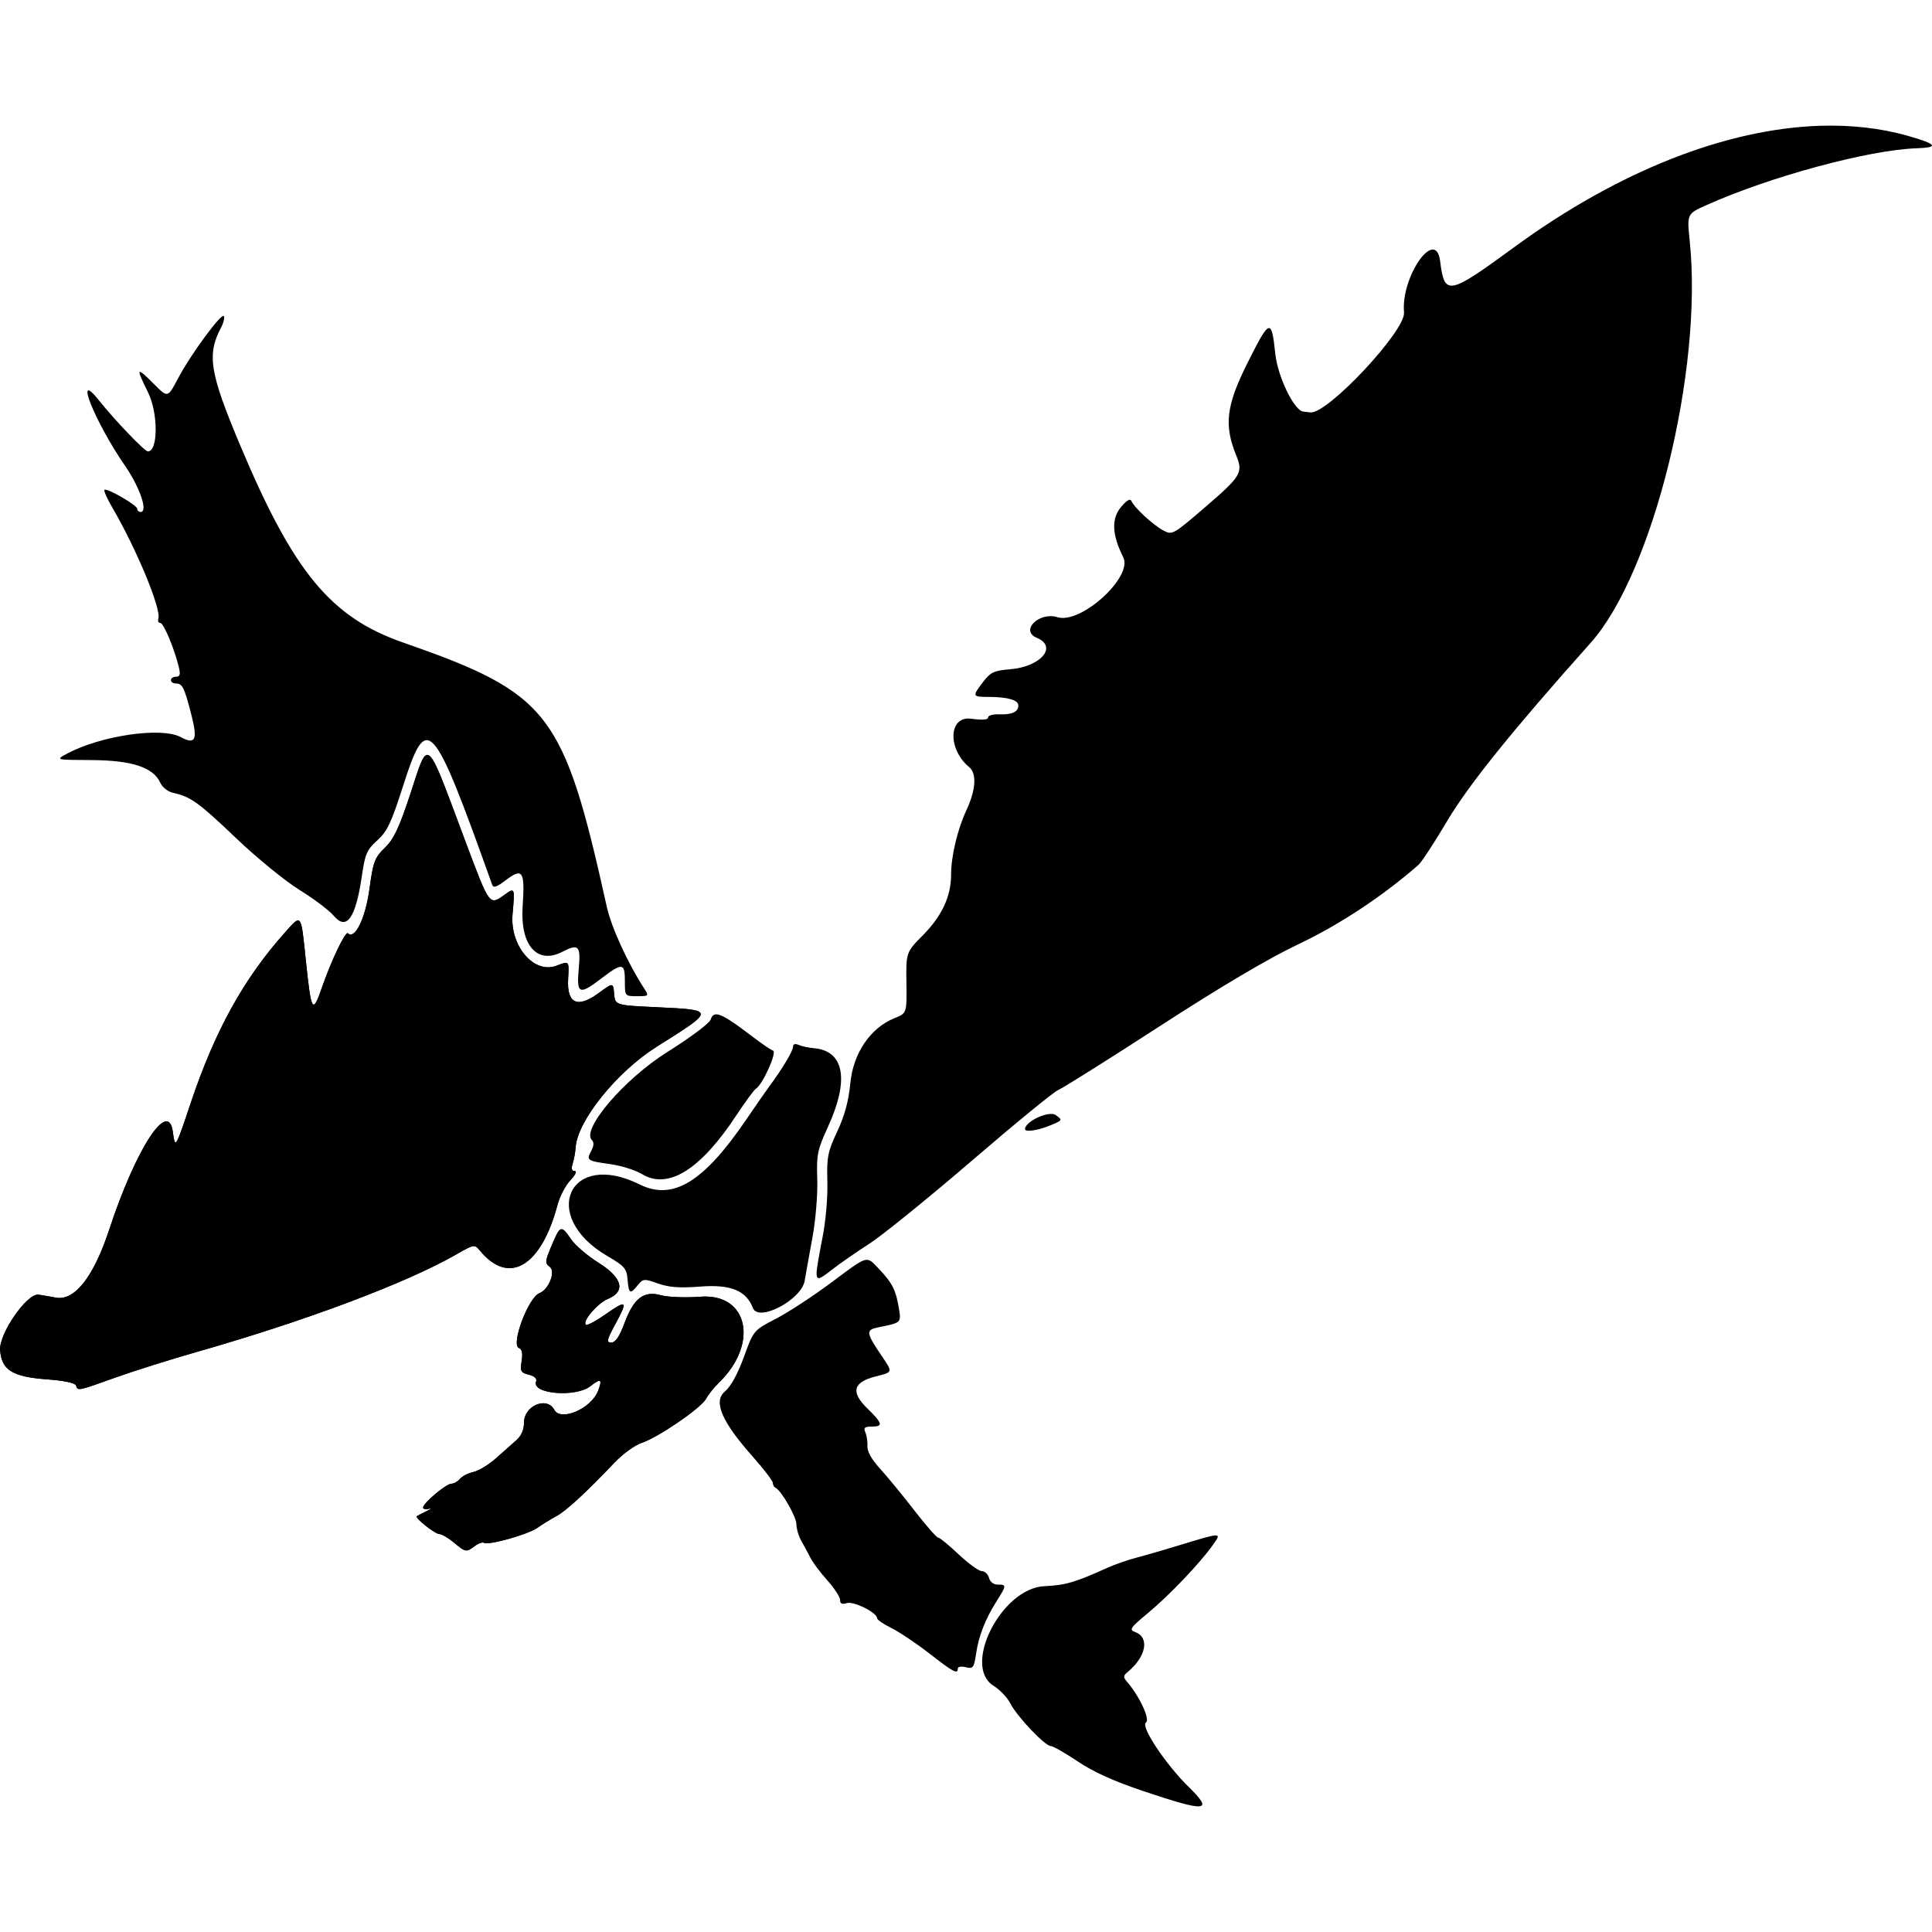 <?xml version="1.0" encoding="UTF-8" standalone="no"?>
<!-- Created with Inkscape (http://www.inkscape.org/) -->

<svg
   width="128mm"
   height="128mm"
   viewBox="0 0 128 128"
   version="1.1"
   id="svg5"
   xml:space="preserve"
   xmlns="http://www.w3.org/2000/svg"
   xmlns:svg="http://www.w3.org/2000/svg"
   xmlns:rdf="http://www.w3.org/1999/02/22-rdf-syntax-ns#"
   xmlns:cc="http://creativecommons.org/ns#"
   xmlns:dc="http://purl.org/dc/elements/1.1/"><defs
     id="defs2"><filter
       style="color-interpolation-filters:sRGB;"
       id="filter2"
       x="0"
       y="0"
       width="1"
       height="1"><feComposite
         in2="SourceGraphic"
         operator="arithmetic"
         k1="0"
         k2="1"
         result="composite1"
         id="feComposite1" /><feColorMatrix
         in="composite1"
         values="1"
         type="saturate"
         result="colormatrix1"
         id="feColorMatrix1" /><feFlood
         flood-opacity="1"
         flood-color="rgb(0,0,0)"
         result="flood1"
         id="feFlood1" /><feBlend
         in="flood1"
         in2="colormatrix1"
         mode="multiply"
         result="blend1"
         id="feBlend1" /><feBlend
         in2="blend1"
         mode="screen"
         result="blend2"
         id="feBlend2" /><feColorMatrix
         in="blend2"
         values="1"
         type="saturate"
         result="colormatrix2"
         id="feColorMatrix2" /><feComposite
         in="colormatrix2"
         in2="SourceGraphic"
         operator="in"
         k2="1"
         result="composite2"
         id="feComposite2" /></filter><filter
       style="color-interpolation-filters:sRGB;"
       id="filter18"
       x="0"
       y="0"
       width="1"
       height="1"><feComposite
         in2="SourceGraphic"
         operator="arithmetic"
         k1="0"
         k2="1"
         result="composite1"
         id="feComposite17" /><feColorMatrix
         in="composite1"
         values="1"
         type="saturate"
         result="colormatrix1"
         id="feColorMatrix17" /><feFlood
         flood-opacity="1"
         flood-color="rgb(0,0,0)"
         result="flood1"
         id="feFlood17" /><feBlend
         in="flood1"
         in2="colormatrix1"
         mode="multiply"
         result="blend1"
         id="feBlend17" /><feBlend
         in2="blend1"
         mode="screen"
         result="blend2"
         id="feBlend18" /><feColorMatrix
         in="blend2"
         values="1"
         type="saturate"
         result="colormatrix2"
         id="feColorMatrix18" /><feComposite
         in="colormatrix2"
         in2="SourceGraphic"
         operator="in"
         k2="1"
         result="composite2"
         id="feComposite18" /></filter><filter
       style="color-interpolation-filters:sRGB;"
       id="filter37"
       x="0"
       y="0"
       width="1"
       height="1"><feComposite
         in2="SourceGraphic"
         operator="arithmetic"
         k1="0"
         k2="1"
         result="composite1"
         id="feComposite36" /><feColorMatrix
         in="composite1"
         values="1"
         type="saturate"
         result="colormatrix1"
         id="feColorMatrix36" /><feFlood
         flood-opacity="1"
         flood-color="rgb(0,0,0)"
         result="flood1"
         id="feFlood36" /><feBlend
         in="flood1"
         in2="colormatrix1"
         mode="multiply"
         result="blend1"
         id="feBlend36" /><feBlend
         in2="blend1"
         mode="screen"
         result="blend2"
         id="feBlend37" /><feColorMatrix
         in="blend2"
         values="1"
         type="saturate"
         result="colormatrix2"
         id="feColorMatrix37" /><feComposite
         in="colormatrix2"
         in2="SourceGraphic"
         operator="in"
         k2="1"
         result="composite2"
         id="feComposite37" /></filter><filter
       style="color-interpolation-filters:sRGB;"
       id="filter51"
       x="0"
       y="0"
       width="1"
       height="1"><feComposite
         in2="SourceGraphic"
         operator="arithmetic"
         k1="0"
         k2="1"
         result="composite1"
         id="feComposite50" /><feColorMatrix
         in="composite1"
         values="1"
         type="saturate"
         result="colormatrix1"
         id="feColorMatrix50" /><feFlood
         flood-opacity="1"
         flood-color="rgb(0,0,0)"
         result="flood1"
         id="feFlood50" /><feBlend
         in="flood1"
         in2="colormatrix1"
         mode="multiply"
         result="blend1"
         id="feBlend50" /><feBlend
         in2="blend1"
         mode="screen"
         result="blend2"
         id="feBlend51" /><feColorMatrix
         in="blend2"
         values="1"
         type="saturate"
         result="colormatrix2"
         id="feColorMatrix51" /><feComposite
         in="colormatrix2"
         in2="SourceGraphic"
         operator="in"
         k2="1"
         result="composite2"
         id="feComposite51" /></filter><filter
       style="color-interpolation-filters:sRGB;"
       id="filter53"
       x="0"
       y="0"
       width="1"
       height="1"><feComposite
         in2="SourceGraphic"
         operator="arithmetic"
         k1="0"
         k2="1"
         result="composite1"
         id="feComposite52" /><feColorMatrix
         in="composite1"
         values="1"
         type="saturate"
         result="colormatrix1"
         id="feColorMatrix52" /><feFlood
         flood-opacity="1"
         flood-color="rgb(0,0,0)"
         result="flood1"
         id="feFlood52" /><feBlend
         in="flood1"
         in2="colormatrix1"
         mode="multiply"
         result="blend1"
         id="feBlend52" /><feBlend
         in2="blend1"
         mode="screen"
         result="blend2"
         id="feBlend53" /><feColorMatrix
         in="blend2"
         values="1"
         type="saturate"
         result="colormatrix2"
         id="feColorMatrix53" /><feComposite
         in="colormatrix2"
         in2="SourceGraphic"
         operator="in"
         k2="1"
         result="composite2"
         id="feComposite53" /></filter><filter
       style="color-interpolation-filters:sRGB;"
       id="filter73"
       x="0"
       y="0"
       width="1"
       height="1"><feComposite
         in2="SourceGraphic"
         operator="arithmetic"
         k1="0"
         k2="1"
         result="composite1"
         id="feComposite72" /><feColorMatrix
         in="composite1"
         values="1"
         type="saturate"
         result="colormatrix1"
         id="feColorMatrix72" /><feFlood
         flood-opacity="1"
         flood-color="rgb(0,0,0)"
         result="flood1"
         id="feFlood72" /><feBlend
         in="flood1"
         in2="colormatrix1"
         mode="multiply"
         result="blend1"
         id="feBlend72" /><feBlend
         in2="blend1"
         mode="screen"
         result="blend2"
         id="feBlend73" /><feColorMatrix
         in="blend2"
         values="1"
         type="saturate"
         result="colormatrix2"
         id="feColorMatrix73" /><feComposite
         in="colormatrix2"
         in2="SourceGraphic"
         operator="in"
         k2="1"
         result="composite2"
         id="feComposite73" /></filter><filter
       style="color-interpolation-filters:sRGB;"
       id="filter88"
       x="0"
       y="0"
       width="1"
       height="1"><feComposite
         in2="SourceGraphic"
         operator="arithmetic"
         k1="0"
         k2="1"
         result="composite1"
         id="feComposite87" /><feColorMatrix
         in="composite1"
         values="1"
         type="saturate"
         result="colormatrix1"
         id="feColorMatrix87" /><feFlood
         flood-opacity="1"
         flood-color="rgb(0,0,0)"
         result="flood1"
         id="feFlood87" /><feBlend
         in="flood1"
         in2="colormatrix1"
         mode="multiply"
         result="blend1"
         id="feBlend87" /><feBlend
         in2="blend1"
         mode="screen"
         result="blend2"
         id="feBlend88" /><feColorMatrix
         in="blend2"
         values="1"
         type="saturate"
         result="colormatrix2"
         id="feColorMatrix88" /><feComposite
         in="colormatrix2"
         in2="SourceGraphic"
         operator="in"
         k2="1"
         result="composite2"
         id="feComposite88" /></filter><filter
       style="color-interpolation-filters:sRGB;"
       id="filter108"
       x="0"
       y="0"
       width="1"
       height="1"><feComposite
         in2="SourceGraphic"
         operator="arithmetic"
         k1="0"
         k2="1"
         result="composite1"
         id="feComposite107" /><feColorMatrix
         in="composite1"
         values="1"
         type="saturate"
         result="colormatrix1"
         id="feColorMatrix107" /><feFlood
         flood-opacity="1"
         flood-color="rgb(0,0,0)"
         result="flood1"
         id="feFlood107" /><feBlend
         in="flood1"
         in2="colormatrix1"
         mode="multiply"
         result="blend1"
         id="feBlend107" /><feBlend
         in2="blend1"
         mode="screen"
         result="blend2"
         id="feBlend108" /><feColorMatrix
         in="blend2"
         values="1"
         type="saturate"
         result="colormatrix2"
         id="feColorMatrix108" /><feComposite
         in="colormatrix2"
         in2="SourceGraphic"
         operator="in"
         k2="1"
         result="composite2"
         id="feComposite108" /></filter><filter
       style="color-interpolation-filters:sRGB;"
       id="filter123"
       x="0"
       y="0"
       width="1"
       height="1"><feComposite
         in2="SourceGraphic"
         operator="arithmetic"
         k1="0"
         k2="1"
         result="composite1"
         id="feComposite122" /><feColorMatrix
         in="composite1"
         values="1"
         type="saturate"
         result="colormatrix1"
         id="feColorMatrix122" /><feFlood
         flood-opacity="1"
         flood-color="rgb(0,0,0)"
         result="flood1"
         id="feFlood122" /><feBlend
         in="flood1"
         in2="colormatrix1"
         mode="multiply"
         result="blend1"
         id="feBlend122" /><feBlend
         in2="blend1"
         mode="screen"
         result="blend2"
         id="feBlend123" /><feColorMatrix
         in="blend2"
         values="1"
         type="saturate"
         result="colormatrix2"
         id="feColorMatrix123" /><feComposite
         in="colormatrix2"
         in2="SourceGraphic"
         operator="in"
         k2="1"
         result="composite2"
         id="feComposite123" /></filter><filter
       style="color-interpolation-filters:sRGB;"
       id="filter137"
       x="0"
       y="0"
       width="1"
       height="1"><feComposite
         in2="SourceGraphic"
         operator="arithmetic"
         k1="0"
         k2="1"
         result="composite1"
         id="feComposite136" /><feColorMatrix
         in="composite1"
         values="1"
         type="saturate"
         result="colormatrix1"
         id="feColorMatrix136" /><feFlood
         flood-opacity="1"
         flood-color="rgb(0,0,0)"
         result="flood1"
         id="feFlood136" /><feBlend
         in="flood1"
         in2="colormatrix1"
         mode="multiply"
         result="blend1"
         id="feBlend136" /><feBlend
         in2="blend1"
         mode="screen"
         result="blend2"
         id="feBlend137" /><feColorMatrix
         in="blend2"
         values="1"
         type="saturate"
         result="colormatrix2"
         id="feColorMatrix137" /><feComposite
         in="colormatrix2"
         in2="SourceGraphic"
         operator="in"
         k2="1"
         result="composite2"
         id="feComposite137" /></filter><filter
       style="color-interpolation-filters:sRGB;"
       id="filter160"
       x="0"
       y="0"
       width="1"
       height="1"><feComposite
         in2="SourceGraphic"
         operator="arithmetic"
         k1="0"
         k2="1"
         result="composite1"
         id="feComposite159" /><feColorMatrix
         in="composite1"
         values="1"
         type="saturate"
         result="colormatrix1"
         id="feColorMatrix159" /><feFlood
         flood-opacity="1"
         flood-color="rgb(0,0,0)"
         result="flood1"
         id="feFlood159" /><feBlend
         in="flood1"
         in2="colormatrix1"
         mode="multiply"
         result="blend1"
         id="feBlend159" /><feBlend
         in2="blend1"
         mode="screen"
         result="blend2"
         id="feBlend160" /><feColorMatrix
         in="blend2"
         values="1"
         type="saturate"
         result="colormatrix2"
         id="feColorMatrix160" /><feComposite
         in="colormatrix2"
         in2="SourceGraphic"
         operator="in"
         k2="1"
         result="composite2"
         id="feComposite160" /></filter><filter
       style="color-interpolation-filters:sRGB;"
       id="filter177"
       x="0"
       y="0"
       width="1"
       height="1"><feComposite
         in2="SourceGraphic"
         operator="arithmetic"
         k1="0"
         k2="1"
         result="composite1"
         id="feComposite176" /><feColorMatrix
         in="composite1"
         values="1"
         type="saturate"
         result="colormatrix1"
         id="feColorMatrix176" /><feFlood
         flood-opacity="1"
         flood-color="rgb(0,0,0)"
         result="flood1"
         id="feFlood176" /><feBlend
         in="flood1"
         in2="colormatrix1"
         mode="multiply"
         result="blend1"
         id="feBlend176" /><feBlend
         in2="blend1"
         mode="screen"
         result="blend2"
         id="feBlend177" /><feColorMatrix
         in="blend2"
         values="1"
         type="saturate"
         result="colormatrix2"
         id="feColorMatrix177" /><feComposite
         in="colormatrix2"
         in2="SourceGraphic"
         operator="in"
         k2="1"
         result="composite2"
         id="feComposite177" /></filter><filter
       style="color-interpolation-filters:sRGB;"
       id="filter198"
       x="0"
       y="0"
       width="1"
       height="1"><feComposite
         in2="SourceGraphic"
         operator="arithmetic"
         k1="0"
         k2="1"
         result="composite1"
         id="feComposite197" /><feColorMatrix
         in="composite1"
         values="1"
         type="saturate"
         result="colormatrix1"
         id="feColorMatrix197" /><feFlood
         flood-opacity="1"
         flood-color="rgb(0,0,0)"
         result="flood1"
         id="feFlood197" /><feBlend
         in="flood1"
         in2="colormatrix1"
         mode="multiply"
         result="blend1"
         id="feBlend197" /><feBlend
         in2="blend1"
         mode="screen"
         result="blend2"
         id="feBlend198" /><feColorMatrix
         in="blend2"
         values="1"
         type="saturate"
         result="colormatrix2"
         id="feColorMatrix198" /><feComposite
         in="colormatrix2"
         in2="SourceGraphic"
         operator="in"
         k2="1"
         result="composite2"
         id="feComposite198" /></filter><filter
       style="color-interpolation-filters:sRGB;"
       id="filter212"
       x="0"
       y="0"
       width="1"
       height="1"><feComposite
         in2="SourceGraphic"
         operator="arithmetic"
         k1="0"
         k2="1"
         result="composite1"
         id="feComposite211" /><feColorMatrix
         in="composite1"
         values="1"
         type="saturate"
         result="colormatrix1"
         id="feColorMatrix211" /><feFlood
         flood-opacity="1"
         flood-color="rgb(0,0,0)"
         result="flood1"
         id="feFlood211" /><feBlend
         in="flood1"
         in2="colormatrix1"
         mode="multiply"
         result="blend1"
         id="feBlend211" /><feBlend
         in2="blend1"
         mode="screen"
         result="blend2"
         id="feBlend212" /><feColorMatrix
         in="blend2"
         values="1"
         type="saturate"
         result="colormatrix2"
         id="feColorMatrix212" /><feComposite
         in="colormatrix2"
         in2="SourceGraphic"
         operator="in"
         k2="1"
         result="composite2"
         id="feComposite212" /></filter><filter
       style="color-interpolation-filters:sRGB;"
       id="filter225"
       x="0"
       y="0"
       width="1"
       height="1"><feComposite
         in2="SourceGraphic"
         operator="arithmetic"
         k1="0"
         k2="1"
         result="composite1"
         id="feComposite224" /><feColorMatrix
         in="composite1"
         values="1"
         type="saturate"
         result="colormatrix1"
         id="feColorMatrix224" /><feFlood
         flood-opacity="1"
         flood-color="rgb(0,0,0)"
         result="flood1"
         id="feFlood224" /><feBlend
         in="flood1"
         in2="colormatrix1"
         mode="multiply"
         result="blend1"
         id="feBlend224" /><feBlend
         in2="blend1"
         mode="screen"
         result="blend2"
         id="feBlend225" /><feColorMatrix
         in="blend2"
         values="1"
         type="saturate"
         result="colormatrix2"
         id="feColorMatrix225" /><feComposite
         in="colormatrix2"
         in2="SourceGraphic"
         operator="in"
         k2="1"
         result="composite2"
         id="feComposite225" /></filter><filter
       style="color-interpolation-filters:sRGB;"
       id="filter244"
       x="0"
       y="0"
       width="1"
       height="1"><feComposite
         in2="SourceGraphic"
         operator="arithmetic"
         k1="0"
         k2="1"
         result="composite1"
         id="feComposite243" /><feColorMatrix
         in="composite1"
         values="1"
         type="saturate"
         result="colormatrix1"
         id="feColorMatrix243" /><feFlood
         flood-opacity="1"
         flood-color="rgb(0,0,0)"
         result="flood1"
         id="feFlood243" /><feBlend
         in="flood1"
         in2="colormatrix1"
         mode="multiply"
         result="blend1"
         id="feBlend243" /><feBlend
         in2="blend1"
         mode="screen"
         result="blend2"
         id="feBlend244" /><feColorMatrix
         in="blend2"
         values="1"
         type="saturate"
         result="colormatrix2"
         id="feColorMatrix244" /><feComposite
         in="colormatrix2"
         in2="SourceGraphic"
         operator="in"
         k2="1"
         result="composite2"
         id="feComposite244" /></filter><filter
       style="color-interpolation-filters:sRGB;"
       id="filter260"
       x="0"
       y="0"
       width="1"
       height="1"><feComposite
         in2="SourceGraphic"
         operator="arithmetic"
         k1="0"
         k2="1"
         result="composite1"
         id="feComposite259" /><feColorMatrix
         in="composite1"
         values="1"
         type="saturate"
         result="colormatrix1"
         id="feColorMatrix259" /><feFlood
         flood-opacity="1"
         flood-color="rgb(0,0,0)"
         result="flood1"
         id="feFlood259" /><feBlend
         in="flood1"
         in2="colormatrix1"
         mode="multiply"
         result="blend1"
         id="feBlend259" /><feBlend
         in2="blend1"
         mode="screen"
         result="blend2"
         id="feBlend260" /><feColorMatrix
         in="blend2"
         values="1"
         type="saturate"
         result="colormatrix2"
         id="feColorMatrix260" /><feComposite
         in="colormatrix2"
         in2="SourceGraphic"
         operator="in"
         k2="1"
         result="composite2"
         id="feComposite260" /></filter><filter
       style="color-interpolation-filters:sRGB;"
       id="filter280"
       x="0"
       y="0"
       width="1"
       height="1"><feComposite
         in2="SourceGraphic"
         operator="arithmetic"
         k1="0"
         k2="1"
         result="composite1"
         id="feComposite279" /><feColorMatrix
         in="composite1"
         values="1"
         type="saturate"
         result="colormatrix1"
         id="feColorMatrix279" /><feFlood
         flood-opacity="1"
         flood-color="rgb(0,0,0)"
         result="flood1"
         id="feFlood279" /><feBlend
         in="flood1"
         in2="colormatrix1"
         mode="multiply"
         result="blend1"
         id="feBlend279" /><feBlend
         in2="blend1"
         mode="screen"
         result="blend2"
         id="feBlend280" /><feColorMatrix
         in="blend2"
         values="1"
         type="saturate"
         result="colormatrix2"
         id="feColorMatrix280" /><feComposite
         in="colormatrix2"
         in2="SourceGraphic"
         operator="in"
         k2="1"
         result="composite2"
         id="feComposite280" /></filter><filter
       style="color-interpolation-filters:sRGB;"
       id="filter290"
       x="0"
       y="0"
       width="1"
       height="1"><feComposite
         in2="SourceGraphic"
         operator="arithmetic"
         k1="0"
         k2="1"
         result="composite1"
         id="feComposite289" /><feColorMatrix
         in="composite1"
         values="1"
         type="saturate"
         result="colormatrix1"
         id="feColorMatrix289" /><feFlood
         flood-opacity="1"
         flood-color="rgb(0,0,0)"
         result="flood1"
         id="feFlood289" /><feBlend
         in="flood1"
         in2="colormatrix1"
         mode="multiply"
         result="blend1"
         id="feBlend289" /><feBlend
         in2="blend1"
         mode="screen"
         result="blend2"
         id="feBlend290" /><feColorMatrix
         in="blend2"
         values="1"
         type="saturate"
         result="colormatrix2"
         id="feColorMatrix290" /><feComposite
         in="colormatrix2"
         in2="SourceGraphic"
         operator="in"
         k2="1"
         result="composite2"
         id="feComposite290" /></filter><filter
       style="color-interpolation-filters:sRGB;"
       id="filter305"
       x="0"
       y="0"
       width="1"
       height="1"><feComposite
         in2="SourceGraphic"
         operator="arithmetic"
         k1="0"
         k2="1"
         result="composite1"
         id="feComposite304" /><feColorMatrix
         in="composite1"
         values="1"
         type="saturate"
         result="colormatrix1"
         id="feColorMatrix304" /><feFlood
         flood-opacity="1"
         flood-color="rgb(0,0,0)"
         result="flood1"
         id="feFlood304" /><feBlend
         in="flood1"
         in2="colormatrix1"
         mode="multiply"
         result="blend1"
         id="feBlend304" /><feBlend
         in2="blend1"
         mode="screen"
         result="blend2"
         id="feBlend305" /><feColorMatrix
         in="blend2"
         values="1"
         type="saturate"
         result="colormatrix2"
         id="feColorMatrix305" /><feComposite
         in="colormatrix2"
         in2="SourceGraphic"
         operator="in"
         k2="1"
         result="composite2"
         id="feComposite305" /></filter><filter
       style="color-interpolation-filters:sRGB;"
       id="filter332"
       x="0"
       y="0"
       width="1"
       height="1"><feComposite
         in2="SourceGraphic"
         operator="arithmetic"
         k1="0"
         k2="1"
         result="composite1"
         id="feComposite331" /><feColorMatrix
         in="composite1"
         values="1"
         type="saturate"
         result="colormatrix1"
         id="feColorMatrix331" /><feFlood
         flood-opacity="1"
         flood-color="rgb(0,0,0)"
         result="flood1"
         id="feFlood331" /><feBlend
         in="flood1"
         in2="colormatrix1"
         mode="multiply"
         result="blend1"
         id="feBlend331" /><feBlend
         in2="blend1"
         mode="screen"
         result="blend2"
         id="feBlend332" /><feColorMatrix
         in="blend2"
         values="1"
         type="saturate"
         result="colormatrix2"
         id="feColorMatrix332" /><feComposite
         in="colormatrix2"
         in2="SourceGraphic"
         operator="in"
         k2="1"
         result="composite2"
         id="feComposite332" /></filter><filter
       style="color-interpolation-filters:sRGB;"
       id="filter346"
       x="0"
       y="0"
       width="1"
       height="1"><feComposite
         in2="SourceGraphic"
         operator="arithmetic"
         k1="0"
         k2="1"
         result="composite1"
         id="feComposite345" /><feColorMatrix
         in="composite1"
         values="1"
         type="saturate"
         result="colormatrix1"
         id="feColorMatrix345" /><feFlood
         flood-opacity="1"
         flood-color="rgb(0,0,0)"
         result="flood1"
         id="feFlood345" /><feBlend
         in="flood1"
         in2="colormatrix1"
         mode="multiply"
         result="blend1"
         id="feBlend345" /><feBlend
         in2="blend1"
         mode="screen"
         result="blend2"
         id="feBlend346" /><feColorMatrix
         in="blend2"
         values="1"
         type="saturate"
         result="colormatrix2"
         id="feColorMatrix346" /><feComposite
         in="colormatrix2"
         in2="SourceGraphic"
         operator="in"
         k2="1"
         result="composite2"
         id="feComposite346" /></filter><filter
       style="color-interpolation-filters:sRGB;"
       id="filter350"
       x="0"
       y="0"
       width="1"
       height="1"><feComposite
         in2="SourceGraphic"
         operator="arithmetic"
         k1="0"
         k2="1"
         result="composite1"
         id="feComposite349" /><feColorMatrix
         in="composite1"
         values="1"
         type="saturate"
         result="colormatrix1"
         id="feColorMatrix349" /><feFlood
         flood-opacity="1"
         flood-color="rgb(0,0,0)"
         result="flood1"
         id="feFlood349" /><feBlend
         in="flood1"
         in2="colormatrix1"
         mode="multiply"
         result="blend1"
         id="feBlend349" /><feBlend
         in2="blend1"
         mode="screen"
         result="blend2"
         id="feBlend350" /><feColorMatrix
         in="blend2"
         values="1"
         type="saturate"
         result="colormatrix2"
         id="feColorMatrix350" /><feComposite
         in="colormatrix2"
         in2="SourceGraphic"
         operator="in"
         k2="1"
         result="composite2"
         id="feComposite350" /></filter><filter
       style="color-interpolation-filters:sRGB;"
       id="filter370"
       x="0"
       y="0"
       width="1"
       height="1"><feComposite
         in2="SourceGraphic"
         operator="arithmetic"
         k1="0"
         k2="1"
         result="composite1"
         id="feComposite369" /><feColorMatrix
         in="composite1"
         values="1"
         type="saturate"
         result="colormatrix1"
         id="feColorMatrix369" /><feFlood
         flood-opacity="1"
         flood-color="rgb(0,0,0)"
         result="flood1"
         id="feFlood369" /><feBlend
         in="flood1"
         in2="colormatrix1"
         mode="multiply"
         result="blend1"
         id="feBlend369" /><feBlend
         in2="blend1"
         mode="screen"
         result="blend2"
         id="feBlend370" /><feColorMatrix
         in="blend2"
         values="1"
         type="saturate"
         result="colormatrix2"
         id="feColorMatrix370" /><feComposite
         in="colormatrix2"
         in2="SourceGraphic"
         operator="in"
         k2="1"
         result="composite2"
         id="feComposite370" /></filter><filter
       style="color-interpolation-filters:sRGB;"
       id="filter389"
       x="0"
       y="0"
       width="1"
       height="1"><feComposite
         in2="SourceGraphic"
         operator="arithmetic"
         k1="0"
         k2="1"
         result="composite1"
         id="feComposite388" /><feColorMatrix
         in="composite1"
         values="1"
         type="saturate"
         result="colormatrix1"
         id="feColorMatrix388" /><feFlood
         flood-opacity="1"
         flood-color="rgb(0,0,0)"
         result="flood1"
         id="feFlood388" /><feBlend
         in="flood1"
         in2="colormatrix1"
         mode="multiply"
         result="blend1"
         id="feBlend388" /><feBlend
         in2="blend1"
         mode="screen"
         result="blend2"
         id="feBlend389" /><feColorMatrix
         in="blend2"
         values="1"
         type="saturate"
         result="colormatrix2"
         id="feColorMatrix389" /><feComposite
         in="colormatrix2"
         in2="SourceGraphic"
         operator="in"
         k2="1"
         result="composite2"
         id="feComposite389" /></filter><filter
       style="color-interpolation-filters:sRGB;"
       id="filter404"
       x="0"
       y="0"
       width="1"
       height="1"><feComposite
         in2="SourceGraphic"
         operator="arithmetic"
         k1="0"
         k2="1"
         result="composite1"
         id="feComposite403" /><feColorMatrix
         in="composite1"
         values="1"
         type="saturate"
         result="colormatrix1"
         id="feColorMatrix403" /><feFlood
         flood-opacity="1"
         flood-color="rgb(0,0,0)"
         result="flood1"
         id="feFlood403" /><feBlend
         in="flood1"
         in2="colormatrix1"
         mode="multiply"
         result="blend1"
         id="feBlend403" /><feBlend
         in2="blend1"
         mode="screen"
         result="blend2"
         id="feBlend404" /><feColorMatrix
         in="blend2"
         values="1"
         type="saturate"
         result="colormatrix2"
         id="feColorMatrix404" /><feComposite
         in="colormatrix2"
         in2="SourceGraphic"
         operator="in"
         k2="1"
         result="composite2"
         id="feComposite404" /></filter><filter
       style="color-interpolation-filters:sRGB;"
       id="filter416"
       x="0"
       y="0"
       width="1"
       height="1"><feComposite
         in2="SourceGraphic"
         operator="arithmetic"
         k1="0"
         k2="1"
         result="composite1"
         id="feComposite415" /><feColorMatrix
         in="composite1"
         values="1"
         type="saturate"
         result="colormatrix1"
         id="feColorMatrix415" /><feFlood
         flood-opacity="1"
         flood-color="rgb(0,0,0)"
         result="flood1"
         id="feFlood415" /><feBlend
         in="flood1"
         in2="colormatrix1"
         mode="multiply"
         result="blend1"
         id="feBlend415" /><feBlend
         in2="blend1"
         mode="screen"
         result="blend2"
         id="feBlend416" /><feColorMatrix
         in="blend2"
         values="1"
         type="saturate"
         result="colormatrix2"
         id="feColorMatrix416" /><feComposite
         in="colormatrix2"
         in2="SourceGraphic"
         operator="in"
         k2="1"
         result="composite2"
         id="feComposite416" /></filter><filter
       style="color-interpolation-filters:sRGB;"
       id="filter430"
       x="0"
       y="0"
       width="1"
       height="1"><feComposite
         in2="SourceGraphic"
         operator="arithmetic"
         k1="0"
         k2="1"
         result="composite1"
         id="feComposite429" /><feColorMatrix
         in="composite1"
         values="1"
         type="saturate"
         result="colormatrix1"
         id="feColorMatrix429" /><feFlood
         flood-opacity="1"
         flood-color="rgb(0,0,0)"
         result="flood1"
         id="feFlood429" /><feBlend
         in="flood1"
         in2="colormatrix1"
         mode="multiply"
         result="blend1"
         id="feBlend429" /><feBlend
         in2="blend1"
         mode="screen"
         result="blend2"
         id="feBlend430" /><feColorMatrix
         in="blend2"
         values="1"
         type="saturate"
         result="colormatrix2"
         id="feColorMatrix430" /><feComposite
         in="colormatrix2"
         in2="SourceGraphic"
         operator="in"
         k2="1"
         result="composite2"
         id="feComposite430" /></filter><filter
       style="color-interpolation-filters:sRGB;"
       id="filter445"
       x="0"
       y="0"
       width="1"
       height="1"><feComposite
         in2="SourceGraphic"
         operator="arithmetic"
         k1="0"
         k2="1"
         result="composite1"
         id="feComposite444" /><feColorMatrix
         in="composite1"
         values="1"
         type="saturate"
         result="colormatrix1"
         id="feColorMatrix444" /><feFlood
         flood-opacity="1"
         flood-color="rgb(0,0,0)"
         result="flood1"
         id="feFlood444" /><feBlend
         in="flood1"
         in2="colormatrix1"
         mode="multiply"
         result="blend1"
         id="feBlend444" /><feBlend
         in2="blend1"
         mode="screen"
         result="blend2"
         id="feBlend445" /><feColorMatrix
         in="blend2"
         values="1"
         type="saturate"
         result="colormatrix2"
         id="feColorMatrix445" /><feComposite
         in="colormatrix2"
         in2="SourceGraphic"
         operator="in"
         k2="1"
         result="composite2"
         id="feComposite445" /></filter><filter
       style="color-interpolation-filters:sRGB;"
       id="filter457"
       x="0"
       y="0"
       width="1"
       height="1"><feComposite
         in2="SourceGraphic"
         operator="arithmetic"
         k1="0"
         k2="1"
         result="composite1"
         id="feComposite456" /><feColorMatrix
         in="composite1"
         values="1"
         type="saturate"
         result="colormatrix1"
         id="feColorMatrix456" /><feFlood
         flood-opacity="1"
         flood-color="rgb(0,0,0)"
         result="flood1"
         id="feFlood456" /><feBlend
         in="flood1"
         in2="colormatrix1"
         mode="multiply"
         result="blend1"
         id="feBlend456" /><feBlend
         in2="blend1"
         mode="screen"
         result="blend2"
         id="feBlend457" /><feColorMatrix
         in="blend2"
         values="1"
         type="saturate"
         result="colormatrix2"
         id="feColorMatrix457" /><feComposite
         in="colormatrix2"
         in2="SourceGraphic"
         operator="in"
         k2="1"
         result="composite2"
         id="feComposite457" /></filter><filter
       style="color-interpolation-filters:sRGB;"
       id="filter473"
       x="0"
       y="0"
       width="1"
       height="1"><feComposite
         in2="SourceGraphic"
         operator="arithmetic"
         k1="0"
         k2="1"
         result="composite1"
         id="feComposite472" /><feColorMatrix
         in="composite1"
         values="1"
         type="saturate"
         result="colormatrix1"
         id="feColorMatrix472" /><feFlood
         flood-opacity="1"
         flood-color="rgb(0,0,0)"
         result="flood1"
         id="feFlood472" /><feBlend
         in="flood1"
         in2="colormatrix1"
         mode="multiply"
         result="blend1"
         id="feBlend472" /><feBlend
         in2="blend1"
         mode="screen"
         result="blend2"
         id="feBlend473" /><feColorMatrix
         in="blend2"
         values="1"
         type="saturate"
         result="colormatrix2"
         id="feColorMatrix473" /><feComposite
         in="colormatrix2"
         in2="SourceGraphic"
         operator="in"
         k2="1"
         result="composite2"
         id="feComposite473" /></filter><filter
       style="color-interpolation-filters:sRGB;"
       id="filter493"
       x="0"
       y="0"
       width="1"
       height="1"><feComposite
         in2="SourceGraphic"
         operator="arithmetic"
         k1="0"
         k2="1"
         result="composite1"
         id="feComposite492" /><feColorMatrix
         in="composite1"
         values="1"
         type="saturate"
         result="colormatrix1"
         id="feColorMatrix492" /><feFlood
         flood-opacity="1"
         flood-color="rgb(0,0,0)"
         result="flood1"
         id="feFlood492" /><feBlend
         in="flood1"
         in2="colormatrix1"
         mode="multiply"
         result="blend1"
         id="feBlend492" /><feBlend
         in2="blend1"
         mode="screen"
         result="blend2"
         id="feBlend493" /><feColorMatrix
         in="blend2"
         values="1"
         type="saturate"
         result="colormatrix2"
         id="feColorMatrix493" /><feComposite
         in="colormatrix2"
         in2="SourceGraphic"
         operator="in"
         k2="1"
         result="composite2"
         id="feComposite493" /></filter><filter
       style="color-interpolation-filters:sRGB;"
       id="filter507"
       x="0"
       y="0"
       width="1"
       height="1"><feComposite
         in2="SourceGraphic"
         operator="arithmetic"
         k1="0"
         k2="1"
         result="composite1"
         id="feComposite506" /><feColorMatrix
         in="composite1"
         values="1"
         type="saturate"
         result="colormatrix1"
         id="feColorMatrix506" /><feFlood
         flood-opacity="1"
         flood-color="rgb(0,0,0)"
         result="flood1"
         id="feFlood506" /><feBlend
         in="flood1"
         in2="colormatrix1"
         mode="multiply"
         result="blend1"
         id="feBlend506" /><feBlend
         in2="blend1"
         mode="screen"
         result="blend2"
         id="feBlend507" /><feColorMatrix
         in="blend2"
         values="1"
         type="saturate"
         result="colormatrix2"
         id="feColorMatrix507" /><feComposite
         in="colormatrix2"
         in2="SourceGraphic"
         operator="in"
         k2="1"
         result="composite2"
         id="feComposite507" /></filter><filter
       style="color-interpolation-filters:sRGB;"
       id="filter538"
       x="0"
       y="0"
       width="1"
       height="1"><feComposite
         in2="SourceGraphic"
         operator="arithmetic"
         k1="0"
         k2="1"
         result="composite1"
         id="feComposite537" /><feColorMatrix
         in="composite1"
         values="1"
         type="saturate"
         result="colormatrix1"
         id="feColorMatrix537" /><feFlood
         flood-opacity="1"
         flood-color="rgb(0,0,0)"
         result="flood1"
         id="feFlood537" /><feBlend
         in="flood1"
         in2="colormatrix1"
         mode="multiply"
         result="blend1"
         id="feBlend537" /><feBlend
         in2="blend1"
         mode="screen"
         result="blend2"
         id="feBlend538" /><feColorMatrix
         in="blend2"
         values="1"
         type="saturate"
         result="colormatrix2"
         id="feColorMatrix538" /><feComposite
         in="colormatrix2"
         in2="SourceGraphic"
         operator="in"
         k2="1"
         result="composite2"
         id="feComposite538" /></filter><filter
       style="color-interpolation-filters:sRGB;"
       id="filter555"
       x="0"
       y="0"
       width="1"
       height="1"><feComposite
         in2="SourceGraphic"
         operator="arithmetic"
         k1="0"
         k2="1"
         result="composite1"
         id="feComposite554" /><feColorMatrix
         in="composite1"
         values="1"
         type="saturate"
         result="colormatrix1"
         id="feColorMatrix554" /><feFlood
         flood-opacity="1"
         flood-color="rgb(0,0,0)"
         result="flood1"
         id="feFlood554" /><feBlend
         in="flood1"
         in2="colormatrix1"
         mode="multiply"
         result="blend1"
         id="feBlend554" /><feBlend
         in2="blend1"
         mode="screen"
         result="blend2"
         id="feBlend555" /><feColorMatrix
         in="blend2"
         values="1"
         type="saturate"
         result="colormatrix2"
         id="feColorMatrix555" /><feComposite
         in="colormatrix2"
         in2="SourceGraphic"
         operator="in"
         k2="1"
         result="composite2"
         id="feComposite555" /></filter><filter
       style="color-interpolation-filters:sRGB;"
       id="filter573"
       x="0"
       y="0"
       width="1"
       height="1"><feComposite
         in2="SourceGraphic"
         operator="arithmetic"
         k1="0"
         k2="1"
         result="composite1"
         id="feComposite572" /><feColorMatrix
         in="composite1"
         values="1"
         type="saturate"
         result="colormatrix1"
         id="feColorMatrix572" /><feFlood
         flood-opacity="1"
         flood-color="rgb(0,0,0)"
         result="flood1"
         id="feFlood572" /><feBlend
         in="flood1"
         in2="colormatrix1"
         mode="multiply"
         result="blend1"
         id="feBlend572" /><feBlend
         in2="blend1"
         mode="screen"
         result="blend2"
         id="feBlend573" /><feColorMatrix
         in="blend2"
         values="1"
         type="saturate"
         result="colormatrix2"
         id="feColorMatrix573" /><feComposite
         in="colormatrix2"
         in2="SourceGraphic"
         operator="in"
         k2="1"
         result="composite2"
         id="feComposite573" /></filter></defs><g
     id="layer1"><path
       d="m 37.16,81.445 c -0.169,0.054 -0.326,0.397 -0.612,1.074 -0.44,1.041 -0.452,1.173 -0.13,1.409 0.415,0.304 -0.054,1.509 -0.681,1.749 -0.734,0.282 -1.908,3.421 -1.358,3.632 0.209,0.08 0.265,0.35 0.181,0.868 -0.109,0.673 -0.059,0.767 0.476,0.901 0.379,0.095 0.555,0.261 0.481,0.453 -0.316,0.823 2.622,1.074 3.597,0.307 0.687,-0.541 0.809,-0.47 0.517,0.298 -0.452,1.189 -2.48,2.07 -2.911,1.265 -0.484,-0.905 -2,-0.267 -2.003,0.843 -0.001,0.479 -0.175,0.884 -0.503,1.171 -0.276,0.241 -0.886,0.783 -1.357,1.204 -0.471,0.421 -1.141,0.827 -1.489,0.904 -0.348,0.076 -0.752,0.283 -0.898,0.459 -0.146,0.176 -0.4,0.32 -0.565,0.32 -0.344,0 -1.874,1.286 -1.874,1.576 0,0.106 0.175,0.143 0.39,0.082 0.214,-0.061 0.139,0.011 -0.167,0.162 -0.306,0.15 -0.593,0.299 -0.638,0.33 -0.156,0.107 1.197,1.179 1.497,1.186 0.166,0.004 0.6,0.258 0.964,0.564 0.764,0.643 0.819,0.651 1.385,0.223 0.232,-0.176 0.505,-0.27 0.605,-0.208 0.294,0.182 2.933,-0.56 3.54,-0.995 0.306,-0.22 0.858,-0.559 1.225,-0.755 0.659,-0.351 1.948,-1.536 3.883,-3.569 0.543,-0.57 1.345,-1.154 1.782,-1.297 1.09,-0.357 3.952,-2.314 4.279,-2.925 0.147,-0.274 0.526,-0.749 0.842,-1.056 2.672,-2.585 1.961,-5.944 -1.208,-5.708 -0.998,0.074 -2.15,0.031 -2.617,-0.098 -1.142,-0.315 -1.803,0.19 -2.422,1.852 -0.334,0.897 -0.595,1.281 -0.871,1.281 -0.344,0 -0.309,-0.157 0.276,-1.238 0.84,-1.552 0.761,-1.624 -0.676,-0.618 -0.637,0.446 -1.218,0.751 -1.29,0.678 -0.239,-0.239 0.782,-1.43 1.47,-1.715 1.195,-0.495 0.954,-1.407 -0.633,-2.396 -0.719,-0.448 -1.534,-1.145 -1.811,-1.55 -0.329,-0.48 -0.508,-0.715 -0.677,-0.661 z M 29.238,99.679 c 0.018,0.003 0.037,0.014 0.058,0.035 0.082,0.082 0.082,0.215 0,0.297 -0.082,0.082 -0.149,0.015 -0.149,-0.148 0,-0.082 0.017,-0.139 0.044,-0.166 0.013,-0.013 0.029,-0.019 0.047,-0.017 z"
       style="stroke-width:0.842"
       id="path1481" /><path
       d="m 80.519,101.728 c 0.299,-0.01 0.141,0.204 -0.162,0.63 -0.852,1.201 -2.865,3.315 -4.283,4.495 -1.196,0.995 -1.282,1.121 -0.866,1.275 0.971,0.359 0.733,1.626 -0.497,2.646 -0.3,0.249 -0.306,0.342 -0.041,0.649 0.835,0.967 1.551,2.518 1.25,2.704 -0.375,0.232 1.297,2.753 2.811,4.239 1.694,1.663 1.243,1.713 -2.91,0.324 -2.004,-0.67 -3.365,-1.283 -4.417,-1.99 -0.837,-0.562 -1.642,-1.021 -1.791,-1.021 -0.378,0 -2.249,-1.973 -2.674,-2.819 -0.194,-0.386 -0.694,-0.913 -1.111,-1.171 -2.101,-1.298 0.521,-6.461 3.351,-6.599 1.427,-0.069 2.006,-0.238 4.191,-1.221 0.49,-0.22 1.342,-0.518 1.893,-0.661 0.551,-0.143 1.755,-0.49 2.674,-0.772 1.526,-0.467 2.283,-0.7 2.582,-0.71 z"
       style="stroke-width:0.842"
       id="path1480"><title
         id="title1484">tail tip</title></path><path
       d="m 57.522,83.478 c 0.229,0.047 0.409,0.273 0.739,0.622 0.856,0.904 1.092,1.372 1.286,2.542 0.166,1.005 0.186,0.987 -1.37,1.299 -0.82,0.165 -0.799,0.361 0.192,1.824 0.799,1.18 0.81,1.134 -0.345,1.425 -1.505,0.379 -1.679,1.03 -0.566,2.117 1.027,1.003 1.076,1.208 0.292,1.208 -0.468,0 -0.549,0.076 -0.415,0.39 0.091,0.214 0.152,0.629 0.135,0.922 -0.019,0.334 0.283,0.873 0.811,1.448 0.463,0.504 1.482,1.743 2.264,2.754 0.782,1.011 1.505,1.838 1.606,1.838 0.101,0 0.711,0.499 1.357,1.109 0.645,0.61 1.337,1.112 1.537,1.114 0.2,0.003 0.416,0.205 0.48,0.45 0.07,0.267 0.304,0.445 0.583,0.445 0.587,0 0.583,0.046 -0.076,1.091 -0.761,1.205 -1.184,2.288 -1.364,3.485 -0.142,0.944 -0.198,1.017 -0.684,0.896 -0.298,-0.075 -0.529,-0.034 -0.529,0.094 0,0.391 -0.288,0.237 -1.894,-1.011 -0.858,-0.667 -1.986,-1.422 -2.506,-1.678 -0.521,-0.256 -0.947,-0.549 -0.947,-0.651 0,-0.37 -1.549,-1.145 -2.002,-1.001 -0.322,0.102 -0.449,0.042 -0.449,-0.212 0,-0.195 -0.381,-0.778 -0.845,-1.296 -0.465,-0.518 -0.97,-1.192 -1.122,-1.499 -0.153,-0.306 -0.423,-0.808 -0.6,-1.114 -0.177,-0.306 -0.323,-0.802 -0.325,-1.102 -0.003,-0.503 -1.011,-2.255 -1.396,-2.426 -0.092,-0.041 -0.167,-0.182 -0.167,-0.315 0,-0.132 -0.587,-0.902 -1.305,-1.71 -2.08,-2.34 -2.66,-3.683 -1.876,-4.343 0.397,-0.334 0.852,-1.158 1.263,-2.289 0.642,-1.766 0.642,-1.766 2.116,-2.53 0.81,-0.42 2.452,-1.492 3.647,-2.382 1.577,-1.174 2.094,-1.593 2.475,-1.516 z"
       style="stroke-width:0.842"
       id="path1476"><title
         id="title1485">tail</title></path><path
       d="m 47.512,67.206 c 0.385,0.045 1.082,0.51 2.422,1.533 0.561,0.428 1.138,0.818 1.283,0.867 0.28,0.093 -0.686,2.247 -1.131,2.521 -0.129,0.079 -0.706,0.864 -1.285,1.743 -2.389,3.632 -4.538,4.972 -6.275,3.913 -0.422,-0.257 -1.36,-0.552 -2.084,-0.654 -1.559,-0.22 -1.606,-0.253 -1.268,-0.886 0.176,-0.328 0.188,-0.563 0.037,-0.713 -0.708,-0.708 2.157,-4.051 4.998,-5.83 1.514,-0.948 2.798,-1.909 2.875,-2.15 0.078,-0.246 0.196,-0.37 0.427,-0.343 z"
       style="stroke-width:0.842"
       id="path1475"><title
         id="title1486">back</title></path><path
       d="m 14.837,20.952 c -0.107,-0.32 -2.197,2.512 -3.049,4.132 -0.671,1.276 -0.671,1.276 -1.57,0.377 -1.198,-1.198 -1.239,-1.146 -0.412,0.532 0.682,1.383 0.676,3.916 -0.009,3.916 -0.213,0 -2.205,-2.081 -3.258,-3.403 -1.69,-2.123 -0.253,1.455 1.756,4.371 0.982,1.426 1.526,3.042 1.023,3.042 -0.122,0 -0.222,-0.092 -0.222,-0.204 0,-0.239 -2.024,-1.411 -2.176,-1.259 -0.057,0.057 0.178,0.585 0.522,1.173 1.613,2.762 3.261,6.743 3.049,7.363 -0.052,0.153 0.006,0.279 0.13,0.279 0.219,0 0.937,1.719 1.233,2.952 0.111,0.464 0.065,0.612 -0.192,0.612 -0.186,0 -0.338,0.101 -0.338,0.223 0,0.123 0.145,0.223 0.321,0.223 0.438,0 0.565,0.253 1.026,2.044 0.438,1.702 0.283,2.035 -0.701,1.508 -1.281,-0.686 -5.306,-0.097 -7.535,1.102 -0.763,0.411 -0.764,0.411 1.619,0.422 2.674,0.013 4.099,0.48 4.561,1.493 0.145,0.317 0.51,0.604 0.87,0.682 1.143,0.249 1.693,0.645 4.17,3.011 1.356,1.295 3.242,2.833 4.191,3.42 0.949,0.586 1.97,1.357 2.269,1.712 0.851,1.012 1.455,0.151 1.863,-2.659 0.21,-1.444 0.328,-1.716 1.019,-2.339 0.659,-0.595 0.926,-1.158 1.707,-3.601 1.583,-4.952 1.936,-4.561 5.904,6.541 0.081,0.228 0.302,0.155 0.887,-0.291 1.134,-0.865 1.29,-0.626 1.131,1.742 -0.171,2.553 0.958,3.849 2.614,2.999 1.104,-0.566 1.243,-0.425 1.103,1.12 -0.151,1.666 0.033,1.754 1.437,0.683 1.458,-1.112 1.62,-1.099 1.62,0.127 0,1.003 -2.44e-4,1.003 0.805,1.003 0.783,0 0.796,-0.014 0.48,-0.501 -1.092,-1.68 -2.181,-4.057 -2.484,-5.425 -2.864,-12.916 -3.791,-14.117 -13.505,-17.508 -4.785,-1.67 -7.25,-4.657 -10.785,-13.068 -2.028,-4.824 -2.218,-6.014 -1.251,-7.821 0.142,-0.264 0.221,-0.59 0.177,-0.723 z"
       style="stroke-width:0.842"
       id="path1474"><title
         id="title1477">wings</title></path><path
       d="m 28.322,50.015 c -0.337,-0.026 -0.592,0.937 -1.132,2.574 -0.749,2.268 -1.096,3.003 -1.691,3.58 -0.68,0.659 -0.774,0.913 -1.028,2.771 -0.261,1.91 -0.968,3.346 -1.422,2.891 -0.159,-0.159 -1.097,1.798 -1.71,3.568 -0.634,1.828 -0.718,1.685 -1.085,-1.845 -0.32,-3.078 -0.269,-3.012 -1.37,-1.78 -2.726,3.051 -4.632,6.493 -6.227,11.242 -1.047,3.119 -1.047,3.119 -1.21,1.949 -0.303,-2.171 -2.452,1.152 -4.22,6.525 -1.022,3.105 -2.287,4.715 -3.524,4.482 -0.402,-0.076 -0.92,-0.165 -1.149,-0.198 -0.761,-0.108 -2.628,2.588 -2.546,3.678 0.099,1.322 0.811,1.765 3.108,1.934 1.136,0.083 1.862,0.237 1.918,0.406 0.124,0.371 0.098,0.376 2.615,-0.526 1.225,-0.439 3.632,-1.197 5.347,-1.686 7.221,-2.058 13.897,-4.563 17.204,-6.455 1.216,-0.696 1.24,-0.7 1.595,-0.269 1.92,2.332 4.057,1.066 5.147,-3.05 0.145,-0.548 0.525,-1.273 0.843,-1.61 0.337,-0.356 0.458,-0.612 0.289,-0.612 -0.2,0 -0.241,-0.157 -0.131,-0.501 0.087,-0.276 0.174,-0.752 0.193,-1.058 0.108,-1.76 2.73,-5.019 5.375,-6.68 3.883,-2.439 3.883,-2.43 0.042,-2.612 -2.798,-0.132 -2.798,-0.132 -2.865,-0.889 -0.067,-0.757 -0.067,-0.757 -1.028,-0.049 -1.39,1.025 -2.107,0.703 -2.021,-0.91 0.067,-1.254 0.088,-1.23 -0.778,-0.901 -1.483,0.564 -3.086,-1.317 -2.904,-3.406 0.156,-1.784 0.156,-1.784 -0.523,-1.3 -1.021,0.727 -0.985,0.776 -2.617,-3.582 -1.489,-3.976 -2.06,-5.646 -2.494,-5.68 z"
       style="stroke-width:0.842"
       id="path1483" /><path
       d="m 37.16,81.445 c 0.169,-0.054 0.348,0.181 0.677,0.661 0.277,0.405 1.092,1.102 1.811,1.55 1.587,0.989 1.828,1.901 0.633,2.396 -0.689,0.285 -1.709,1.476 -1.47,1.715 0.073,0.073 0.654,-0.232 1.29,-0.678 1.437,-1.006 1.517,-0.934 0.676,0.618 -0.585,1.081 -0.621,1.238 -0.276,1.238 0.276,0 0.537,-0.383 0.871,-1.281 0.619,-1.661 1.28,-2.167 2.422,-1.852 0.467,0.129 1.619,0.172 2.617,0.098 3.169,-0.236 3.88,3.124 1.208,5.708 -0.317,0.306 -0.696,0.781 -0.842,1.056 -0.326,0.611 -3.189,2.568 -4.279,2.925 -0.437,0.143 -1.239,0.727 -1.782,1.297 -1.936,2.033 -3.225,3.217 -3.883,3.569 -0.368,0.196 -0.919,0.536 -1.225,0.755 -0.607,0.435 -3.246,1.177 -3.54,0.995 -0.1,-0.062 -0.372,0.032 -0.605,0.208 -0.566,0.429 -0.621,0.42 -1.385,-0.223 -0.364,-0.306 -0.798,-0.56 -0.964,-0.564 -0.3,-0.007 -1.653,-1.079 -1.497,-1.186 0.045,-0.031 0.332,-0.179 0.638,-0.33 0.306,-0.15 0.381,-0.223 0.167,-0.162 -0.214,0.061 -0.39,0.024 -0.39,-0.082 0,-0.289 1.53,-1.576 1.874,-1.576 0.165,0 0.419,-0.144 0.565,-0.32 0.146,-0.176 0.55,-0.382 0.898,-0.459 0.348,-0.076 1.018,-0.483 1.489,-0.904 0.471,-0.421 1.081,-0.963 1.357,-1.204 0.328,-0.287 0.502,-0.692 0.503,-1.171 0.003,-1.11 1.519,-1.748 2.003,-0.843 0.431,0.805 2.459,-0.075 2.911,-1.265 0.292,-0.768 0.17,-0.839 -0.517,-0.298 -0.975,0.767 -3.913,0.516 -3.597,-0.307 0.074,-0.193 -0.102,-0.358 -0.481,-0.453 -0.535,-0.134 -0.585,-0.228 -0.476,-0.901 0.084,-0.518 0.028,-0.788 -0.181,-0.868 -0.55,-0.211 0.623,-3.351 1.358,-3.632 0.627,-0.241 1.096,-1.446 0.681,-1.749 -0.322,-0.236 -0.31,-0.368 0.13,-1.409 0.286,-0.677 0.443,-1.02 0.612,-1.074 z"
       style="stroke-width:0.842"
       id="path1482"><title
         id="title1483">legs</title></path><path
       d="m 120.587,8.334 c -6.213,0.197 -13.355,2.986 -20.261,8.038 -4.38,3.205 -4.623,3.25 -4.913,0.931 -0.286,-2.287 -2.609,1.015 -2.393,3.401 0.109,1.206 -5.076,6.744 -6.197,6.619 -0.109,-0.012 -0.327,-0.037 -0.485,-0.056 -0.601,-0.07 -1.687,-2.318 -1.845,-3.82 -0.251,-2.384 -0.366,-2.348 -1.831,0.575 -1.429,2.85 -1.584,4.136 -0.749,6.178 0.452,1.104 0.298,1.362 -1.99,3.333 -2.197,1.893 -2.259,1.929 -2.841,1.618 -0.682,-0.365 -1.942,-1.524 -2.118,-1.949 -0.081,-0.196 -0.3,-0.075 -0.684,0.377 -0.66,0.777 -0.616,1.839 0.14,3.344 0.653,1.3 -2.804,4.446 -4.36,3.968 -1.226,-0.376 -2.499,0.894 -1.369,1.366 1.4,0.585 0.269,1.914 -1.771,2.084 -1.068,0.089 -1.296,0.196 -1.787,0.839 -0.735,0.964 -0.726,0.99 0.384,0.993 1.256,0.004 1.95,0.206 1.95,0.567 0,0.427 -0.411,0.617 -1.26,0.585 -0.41,-0.015 -0.745,0.078 -0.745,0.209 0,0.156 -0.38,0.185 -1.114,0.084 -1.507,-0.207 -1.593,2.001 -0.126,3.218 0.499,0.414 0.428,1.505 -0.184,2.819 -0.606,1.301 -1.026,3.064 -1.026,4.305 0,1.414 -0.604,2.718 -1.837,3.969 -1.151,1.167 -1.151,1.167 -1.122,3.184 0.028,2.016 0.028,2.016 -0.792,2.344 -1.586,0.634 -2.731,2.315 -2.922,4.29 -0.116,1.198 -0.377,2.167 -0.87,3.218 -0.634,1.353 -0.699,1.687 -0.654,3.341 0.029,1.059 -0.112,2.642 -0.332,3.732 -0.21,1.042 -0.382,2.069 -0.382,2.284 -4.12e-4,0.527 0.135,0.495 1.082,-0.25 0.446,-0.352 1.529,-1.102 2.405,-1.667 0.876,-0.565 3.934,-3.041 6.795,-5.503 2.861,-2.461 5.438,-4.57 5.727,-4.686 0.289,-0.116 3.31,-2.016 6.714,-4.221 4.104,-2.659 7.213,-4.497 9.232,-5.456 2.709,-1.287 5.545,-3.162 7.912,-5.23 0.21,-0.184 1.065,-1.487 1.899,-2.896 1.423,-2.405 4.318,-6 9.517,-11.821 4.138,-4.633 7.453,-18.077 6.565,-26.625 -0.187,-1.799 -0.187,-1.799 1.114,-2.381 4.224,-1.89 10.724,-3.649 13.899,-3.761 C 128.479,9.772 128.343,9.557 126.448,9.013 124.626,8.491 122.658,8.269 120.587,8.334 Z"
       style="stroke-width:0.842"
       id="path1472"><title
         id="title1478">wings</title></path><path
       d="m 69.722,73.804 c 0.086,0.009 0.158,0.031 0.213,0.069 0.479,0.336 0.476,0.342 -0.352,0.688 -0.796,0.333 -1.672,0.463 -1.672,0.249 0,-0.449 1.212,-1.066 1.81,-1.006 z"
       style="stroke-width:0.842"
       id="path1471" /><path
       d="m 52.761,69.181 c 0.049,0.008 0.105,0.025 0.168,0.052 0.214,0.09 0.646,0.183 0.96,0.208 2.052,0.164 2.402,2.08 0.957,5.236 -0.693,1.514 -0.755,1.819 -0.7,3.453 0.034,1.023 -0.107,2.702 -0.329,3.909 -0.214,1.164 -0.441,2.429 -0.504,2.812 -0.208,1.26 -3.061,2.767 -3.429,1.811 -0.446,-1.159 -1.47,-1.578 -3.478,-1.424 -1.379,0.106 -2.078,0.056 -2.809,-0.203 -0.929,-0.328 -0.989,-0.323 -1.343,0.112 -0.509,0.627 -0.595,0.58 -0.675,-0.367 -0.062,-0.74 -0.197,-0.897 -1.346,-1.566 -4.522,-2.637 -2.527,-7.063 2.139,-4.744 2.214,1.1 4.256,-0.149 7.102,-4.344 0.58,-0.856 1.241,-1.806 1.468,-2.113 0.884,-1.193 1.595,-2.376 1.595,-2.654 0,-0.095 0.034,-0.153 0.099,-0.175 0.033,-0.011 0.074,-0.012 0.122,-0.005 z"
       style="stroke-width:0.842"
       id="path1479"><title
         id="title1487">belly</title></path><path
       d="m 28.322,50.015 c -0.337,-0.026 -0.592,0.937 -1.132,2.574 -0.749,2.268 -1.096,3.003 -1.691,3.58 -0.68,0.659 -0.774,0.913 -1.028,2.771 -0.261,1.91 -0.968,3.346 -1.422,2.891 -0.159,-0.159 -1.097,1.798 -1.71,3.568 -0.634,1.828 -0.718,1.685 -1.085,-1.845 -0.32,-3.078 -0.269,-3.012 -1.37,-1.78 -2.726,3.051 -4.632,6.493 -6.227,11.242 -1.047,3.119 -1.047,3.119 -1.21,1.949 -0.303,-2.171 -2.452,1.152 -4.22,6.525 -1.022,3.105 -2.287,4.715 -3.524,4.482 -0.402,-0.076 -0.92,-0.165 -1.149,-0.198 -0.761,-0.108 -2.628,2.588 -2.546,3.678 0.099,1.322 0.811,1.765 3.108,1.934 1.136,0.083 1.862,0.237 1.918,0.406 0.124,0.371 0.098,0.376 2.615,-0.526 1.225,-0.439 3.632,-1.197 5.347,-1.686 7.221,-2.058 13.897,-4.563 17.204,-6.455 1.216,-0.696 1.24,-0.7 1.595,-0.269 1.92,2.332 4.057,1.066 5.147,-3.05 0.145,-0.548 0.525,-1.273 0.843,-1.61 0.337,-0.356 0.458,-0.612 0.289,-0.612 -0.2,0 -0.241,-0.157 -0.131,-0.501 0.087,-0.276 0.174,-0.752 0.193,-1.058 0.108,-1.76 2.73,-5.019 5.375,-6.68 3.883,-2.439 3.883,-2.43 0.042,-2.612 -2.798,-0.132 -2.798,-0.132 -2.865,-0.889 -0.067,-0.757 -0.067,-0.757 -1.028,-0.049 -1.39,1.025 -2.107,0.703 -2.021,-0.91 0.067,-1.254 0.088,-1.23 -0.778,-0.901 -1.483,0.564 -3.086,-1.317 -2.904,-3.406 0.156,-1.784 0.156,-1.784 -0.523,-1.3 -1.021,0.727 -0.985,0.776 -2.617,-3.582 -1.489,-3.976 -2.06,-5.646 -2.494,-5.68 z m -8.365,18.062 c 0.138,0.007 0.271,0.067 0.394,0.189 0.132,0.132 -0.675,2.964 -1.147,4.026 -0.477,1.071 -0.674,1.052 -0.982,-0.091 -0.439,-1.632 0.77,-4.171 1.736,-4.123 z m 6.974,11.157 c 0.101,-0.004 0.194,0.024 0.261,0.092 0.14,0.14 0.211,0.293 0.158,0.342 -0.252,0.229 -1.099,0.371 -1.099,0.185 0,-0.317 0.377,-0.608 0.68,-0.619 z"
       style="stroke-width:0.842"
       id="path1478"><title
         id="title1479">head</title></path></g></svg>
